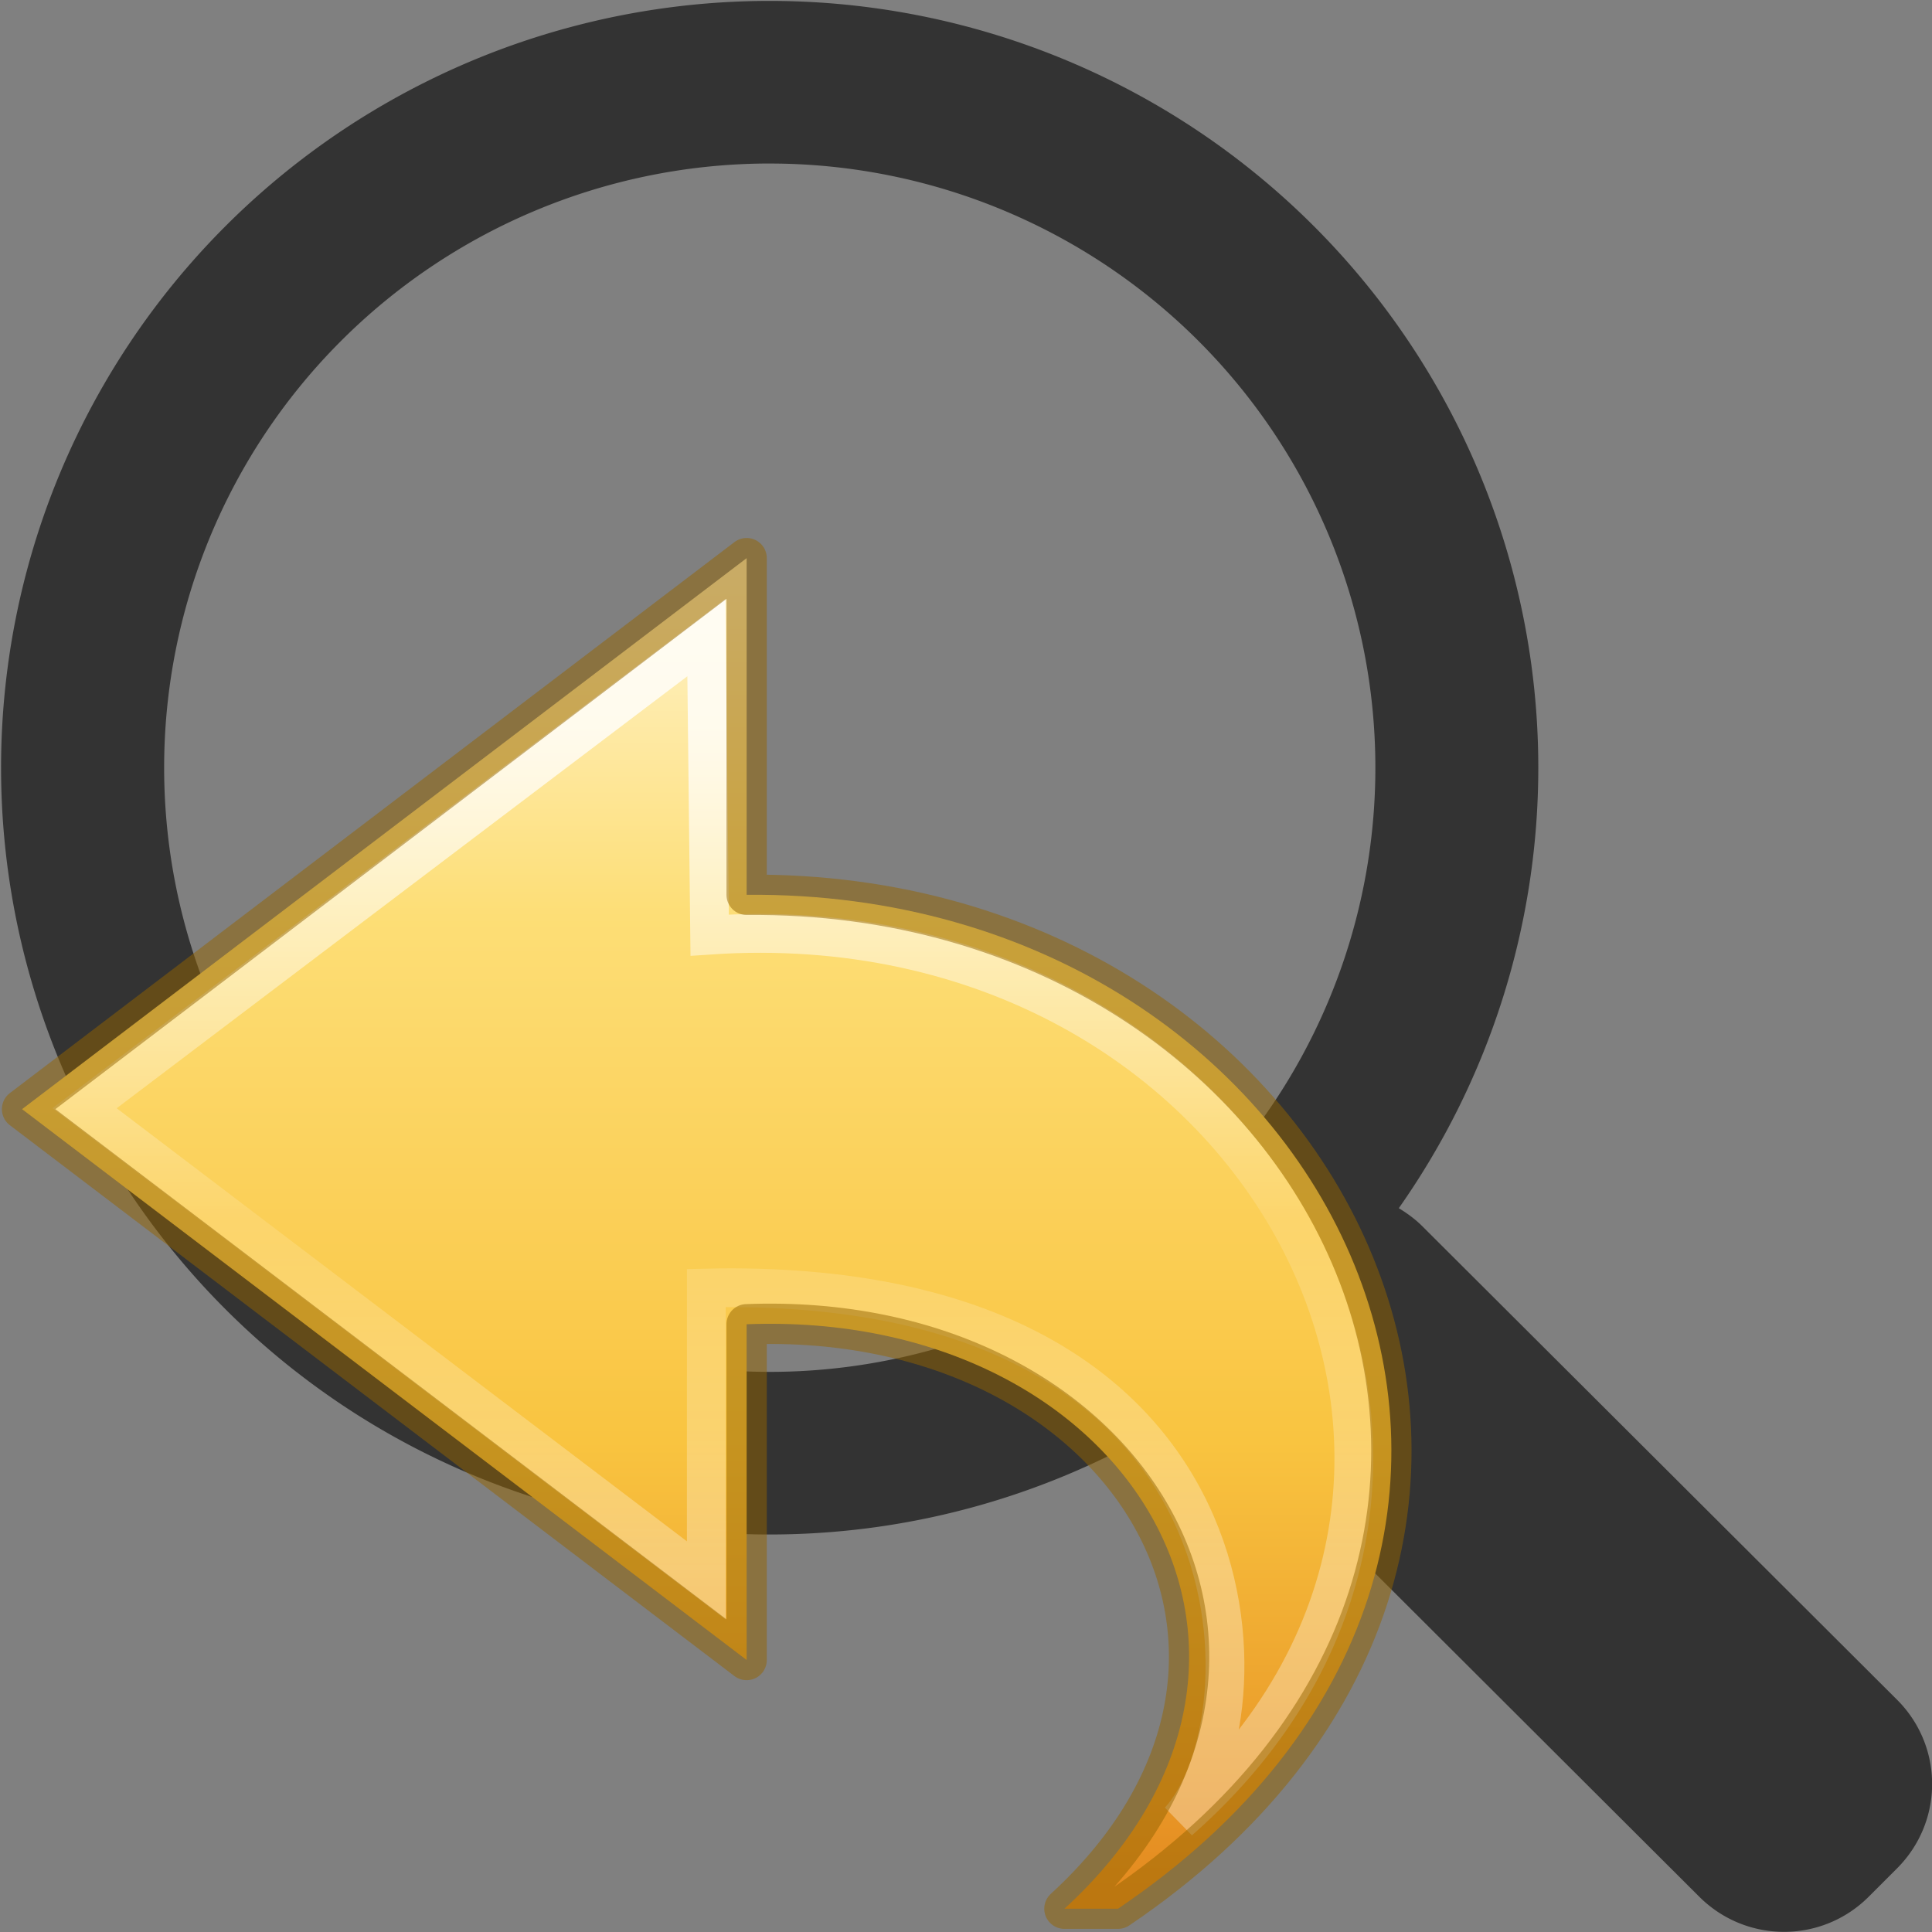<?xml version="1.0" encoding="UTF-8" standalone="no"?>
<svg
   xmlns:dc="http://purl.org/dc/elements/1.1/"
   xmlns:cc="http://creativecommons.org/ns#"
   xmlns:rdf="http://www.w3.org/1999/02/22-rdf-syntax-ns#"
   xmlns:svg="http://www.w3.org/2000/svg"
   xmlns="http://www.w3.org/2000/svg"
   xmlns:xlink="http://www.w3.org/1999/xlink"
   xmlns:sodipodi="http://sodipodi.sourceforge.net/DTD/sodipodi-0.dtd"
   xmlns:inkscape="http://www.inkscape.org/namespaces/inkscape"
   width="48"
   height="48"
   viewBox="0 0 12.7 12.7"
   version="1.1"
   id="svg8"
   inkscape:version="1.0 (4035a4fb49, 2020-05-01)"
   sodipodi:docname="ct_find_back.svg">
  <rect x="0" y="0" width="12.7" height="12.7" fill="#808080" stroke="none"/>
  <defs
     id="defs2">
    <linearGradient
       gradientTransform="matrix(-0.276,0,0,0.257,11.568,2.622)"
       gradientUnits="userSpaceOnUse"
       xlink:href="#linearGradient3846"
       id="linearGradient3254"
       y2="38.066"
       x2="23.732"
       y1="4.418"
       x1="23.732" />
    <linearGradient
       id="linearGradient3846">
      <stop
         offset="0"
         style="stop-color:#fff3cb;stop-opacity:1"
         id="stop3848" />
      <stop
         offset="0.262"
         style="stop-color:#fdde76;stop-opacity:1"
         id="stop3850" />
      <stop
         offset="0.661"
         style="stop-color:#f9c440;stop-opacity:1"
         id="stop3852" />
      <stop
         offset="1"
         style="stop-color:#e48b20;stop-opacity:1"
         id="stop3854" />
    </linearGradient>
    <linearGradient
       gradientTransform="matrix(0,-0.301,-0.323,0,11.077,16.501)"
       gradientUnits="userSpaceOnUse"
       xlink:href="#linearGradient4087-4-6"
       id="linearGradient3198-5"
       y2="15.991"
       x2="20.576"
       y1="15.991"
       x1="38.941" />
    <linearGradient
       id="linearGradient4087-4-6">
      <stop
         offset="0"
         style="stop-color:#ffffff;stop-opacity:1"
         id="stop4089-0-9" />
      <stop
         offset="0.512"
         style="stop-color:#ffffff;stop-opacity:0.235"
         id="stop4091-5-8" />
      <stop
         offset="0.585"
         style="stop-color:#ffffff;stop-opacity:0.157"
         id="stop4093-9-7" />
      <stop
         offset="1"
         style="stop-color:#ffffff;stop-opacity:0.392"
         id="stop4095-4-2" />
    </linearGradient>
  </defs>
  <sodipodi:namedview
     id="base"
     pagecolor="#ffffff"
     bordercolor="#666666"
     borderopacity="1.0"
     inkscape:pageopacity="0.0"
     inkscape:pageshadow="2"
     inkscape:zoom="1.8228014"
     inkscape:cx="3.540083"
     inkscape:cy="36.572942"
     inkscape:document-units="mm"
     inkscape:current-layer="layer1"
     inkscape:document-rotation="0"
     showgrid="false"
     inkscape:showpageshadow="false"
     units="px"
     inkscape:window-width="1366"
     inkscape:window-height="715"
     inkscape:window-x="-8"
     inkscape:window-y="22"
     inkscape:window-maximized="1" />
  <g
     inkscape:label="Capa 1"
     inkscape:groupmode="layer"
     id="layer1">
    <path
       d="M 5.06,0.006 A 5.052,5.04 0 0 0 0.007,5.047 5.052,5.04 0 0 0 5.06,10.087 5.052,5.04 0 0 0 7.929,9.195 c 0.033,0.057 0.071,0.112 0.121,0.16 l 3.12,3.113 c 0.309,0.308 0.806,0.308 1.114,0 l 0.185,-0.185 c 0.309,-0.308 0.309,-0.804 0,-1.111 L 9.349,8.06 C 9.302,8.013 9.249,7.975 9.195,7.942 A 5.052,5.04 0 0 0 10.112,5.047 5.052,5.04 0 0 0 5.06,0.006 Z m -0.037,1.069 a 3.981,3.971 0 0 1 0.037,0 3.981,3.971 0 0 1 3.981,3.971 A 3.981,3.971 0 0 1 5.06,9.018 3.981,3.971 0 0 1 1.079,5.047 3.981,3.971 0 0 1 5.023,1.075 Z"
       style="fill:#333333;stroke-width:2.27;stroke-linecap:round;stop-color:#000000"
       id="path39" />
    <path
       d="M 7.349,12.547 C 10.848,10.185 8.809,5.846 4.908,5.882 V 3.669 L 0.145,7.291 4.908,10.912 V 8.705 C 7.424,8.607 8.796,10.899 6.997,12.547 Z"
       id="path3503-3-3"
       style="display:block;overflow:visible;visibility:visible;fill:url(#linearGradient3254);fill-opacity:1;fill-rule:nonzero;stroke:none;stroke-width:0.265;stroke-linecap:butt;stroke-linejoin:round;stroke-miterlimit:7;stroke-dasharray:none;stroke-dashoffset:0;stroke-opacity:1;marker:none" />
    <path
       d="M 7.751,11.969 C 10.314,9.715 8.282,5.901 4.665,6.147 L 4.643,4.191 0.556,7.285 4.643,10.389 V 8.467 c 3.753,-0.086 3.705,2.856 3.108,3.502 z"
       id="path3505-6-2"
       style="display:block;overflow:visible;visibility:visible;opacity:0.8;fill:none;stroke:url(#linearGradient3198-5);stroke-width:0.255;stroke-linecap:butt;stroke-linejoin:miter;stroke-miterlimit:7;stroke-dasharray:none;stroke-dashoffset:0;stroke-opacity:1;marker:none" />
    <path
       d="M 7.349,12.547 C 10.848,10.185 8.809,5.846 4.908,5.882 V 3.669 L 0.145,7.291 4.908,10.912 V 8.705 C 7.424,8.607 8.796,10.899 6.997,12.547 Z"
       id="path3503-3-3-7"
       style="color:#000000;clip-rule:nonzero;display:inline;overflow:visible;visibility:visible;opacity:0.5;isolation:auto;mix-blend-mode:normal;color-interpolation:sRGB;color-interpolation-filters:linearRGB;solid-color:#000000;solid-opacity:1;fill:none;fill-opacity:1;fill-rule:evenodd;stroke:#956500;stroke-width:0.265;stroke-linecap:butt;stroke-linejoin:round;stroke-miterlimit:4;stroke-dasharray:none;stroke-dashoffset:0;stroke-opacity:1;marker:none;color-rendering:auto;image-rendering:auto;shape-rendering:auto;text-rendering:auto;enable-background:accumulate" />
  </g>
</svg>
